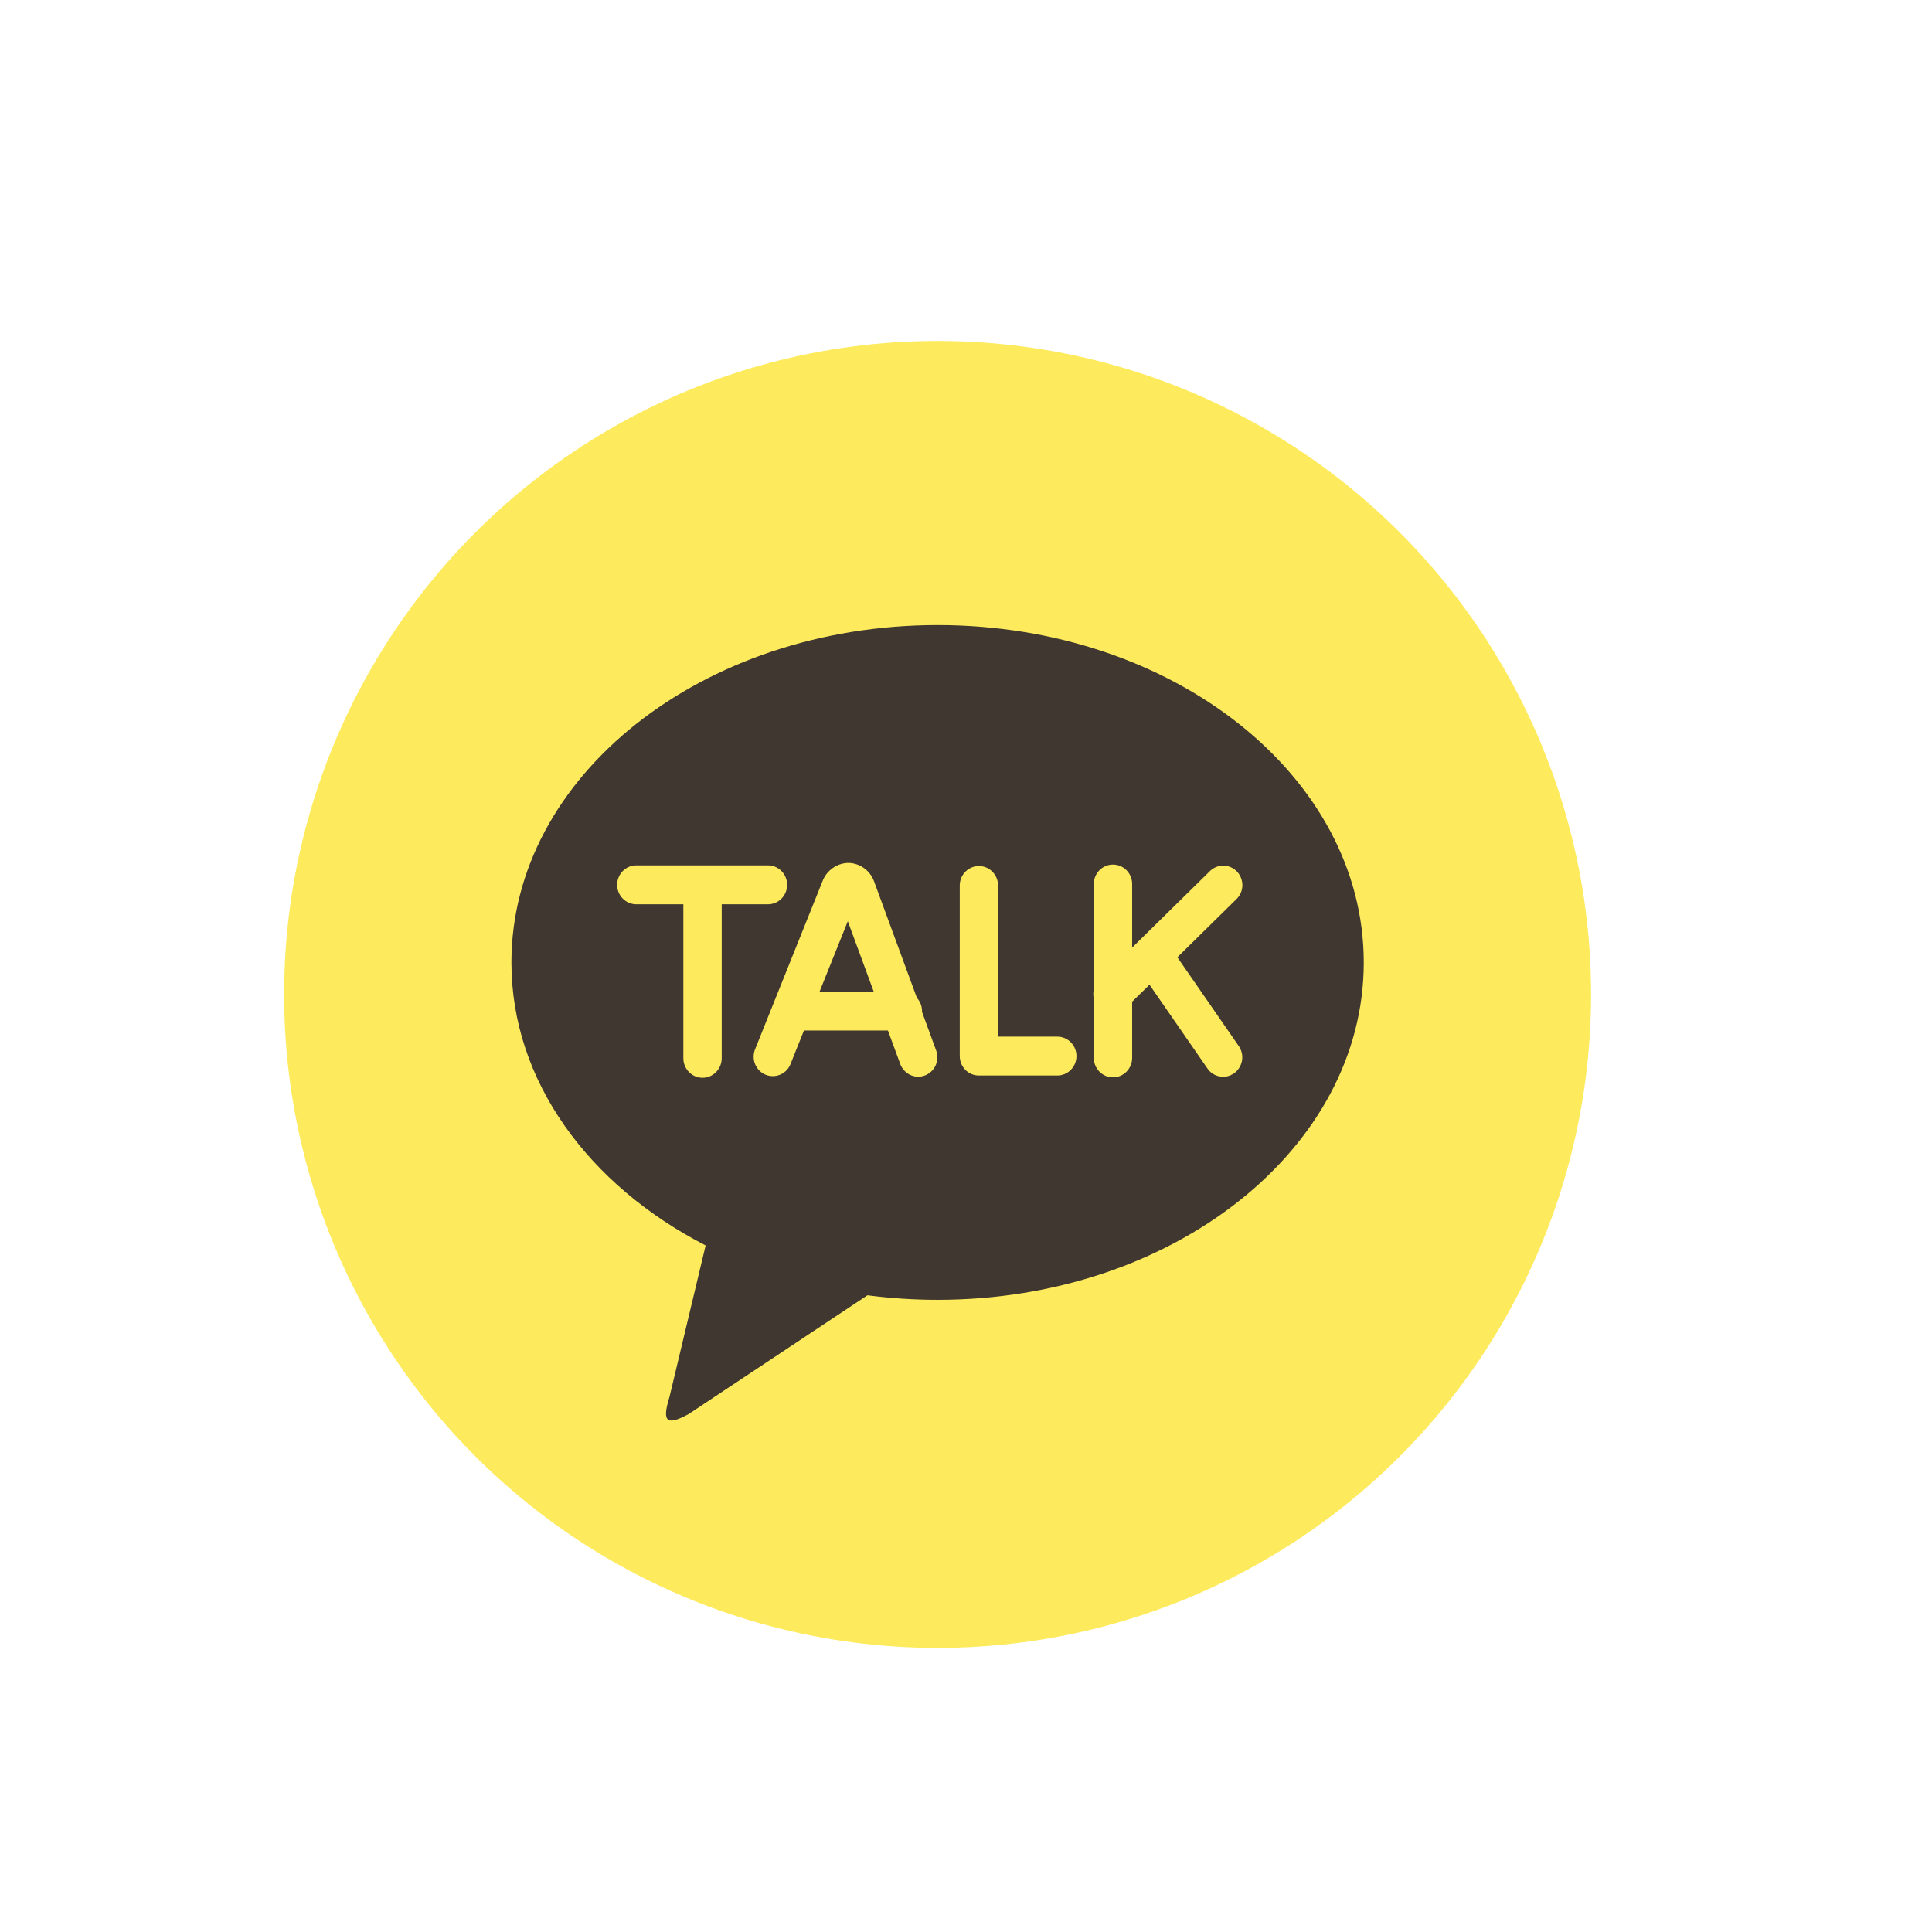<svg width="34" height="34" viewBox="0 0 34 34" fill="none" xmlns="http://www.w3.org/2000/svg">
<circle cx="16.5" cy="17.5" r="11.5" fill="#FDEB5D"/>
<path d="M16.5 11C20.642 11 24 13.658 24 16.938C24 20.217 20.642 22.875 16.5 22.875C16.088 22.875 15.675 22.848 15.266 22.795L12.118 24.886C11.76 25.078 11.634 25.057 11.781 24.587L12.418 21.918C10.361 20.859 9 19.024 9 16.938C9 13.659 12.358 11 16.5 11ZM20.719 16.847L21.769 15.814C21.83 15.75 21.864 15.665 21.864 15.576C21.863 15.487 21.829 15.402 21.769 15.338C21.708 15.275 21.625 15.237 21.538 15.234C21.451 15.231 21.366 15.263 21.301 15.322L19.924 16.676V15.557C19.924 15.466 19.888 15.379 19.825 15.315C19.762 15.251 19.676 15.215 19.586 15.215C19.497 15.215 19.411 15.251 19.348 15.315C19.285 15.379 19.249 15.466 19.249 15.557V17.412C19.237 17.465 19.237 17.52 19.249 17.573V18.617C19.249 18.708 19.285 18.795 19.348 18.859C19.411 18.923 19.497 18.959 19.586 18.959C19.676 18.959 19.762 18.923 19.825 18.859C19.888 18.795 19.924 18.708 19.924 18.617V17.628L20.229 17.329L21.249 18.803C21.274 18.84 21.306 18.872 21.344 18.896C21.381 18.92 21.423 18.936 21.467 18.944C21.51 18.952 21.555 18.951 21.598 18.941C21.641 18.931 21.682 18.913 21.719 18.887C21.755 18.861 21.786 18.828 21.809 18.79C21.833 18.752 21.849 18.71 21.857 18.666C21.865 18.621 21.864 18.576 21.854 18.532C21.844 18.488 21.826 18.446 21.801 18.41L20.719 16.846V16.847ZM18.606 18.243H17.564V15.568C17.56 15.48 17.522 15.397 17.46 15.336C17.397 15.275 17.314 15.241 17.227 15.241C17.14 15.241 17.057 15.275 16.994 15.336C16.931 15.397 16.894 15.48 16.89 15.568V18.585C16.89 18.774 17.04 18.927 17.226 18.927H18.606C18.696 18.927 18.782 18.891 18.845 18.827C18.908 18.763 18.944 18.676 18.944 18.585C18.944 18.494 18.908 18.407 18.845 18.343C18.782 18.279 18.696 18.243 18.606 18.243ZM14.423 17.451L14.92 16.212L15.376 17.451H14.423ZM16.225 17.805L16.226 17.793C16.226 17.707 16.194 17.624 16.136 17.561L15.389 15.53C15.357 15.433 15.298 15.348 15.218 15.287C15.137 15.225 15.041 15.19 14.941 15.186C14.84 15.185 14.741 15.216 14.658 15.274C14.574 15.332 14.51 15.414 14.474 15.51L13.288 18.466C13.271 18.508 13.263 18.552 13.263 18.597C13.263 18.642 13.272 18.687 13.289 18.728C13.306 18.77 13.331 18.807 13.363 18.839C13.394 18.871 13.431 18.896 13.473 18.913C13.514 18.93 13.557 18.938 13.602 18.938C13.646 18.938 13.69 18.929 13.731 18.911C13.771 18.894 13.808 18.869 13.84 18.837C13.871 18.805 13.895 18.767 13.912 18.725L14.148 18.135H15.626L15.84 18.716C15.854 18.759 15.877 18.799 15.908 18.833C15.938 18.867 15.974 18.895 16.015 18.915C16.055 18.934 16.1 18.946 16.145 18.948C16.19 18.95 16.235 18.942 16.277 18.926C16.319 18.91 16.358 18.886 16.391 18.854C16.424 18.823 16.45 18.785 16.468 18.743C16.486 18.701 16.496 18.656 16.496 18.61C16.497 18.564 16.488 18.519 16.471 18.476L16.225 17.805ZM13.852 15.572C13.852 15.481 13.817 15.394 13.754 15.33C13.691 15.266 13.605 15.229 13.516 15.229H11.198C11.108 15.229 11.023 15.265 10.96 15.329C10.896 15.394 10.861 15.481 10.861 15.572C10.861 15.662 10.896 15.75 10.96 15.814C11.023 15.878 11.108 15.914 11.198 15.914H12.026V18.624C12.026 18.715 12.062 18.802 12.125 18.866C12.188 18.931 12.274 18.967 12.364 18.967C12.453 18.967 12.539 18.931 12.602 18.866C12.665 18.802 12.701 18.715 12.701 18.624V15.914H13.515C13.604 15.914 13.69 15.878 13.753 15.814C13.817 15.75 13.852 15.662 13.852 15.572Z" fill="#403731"/>
</svg>
